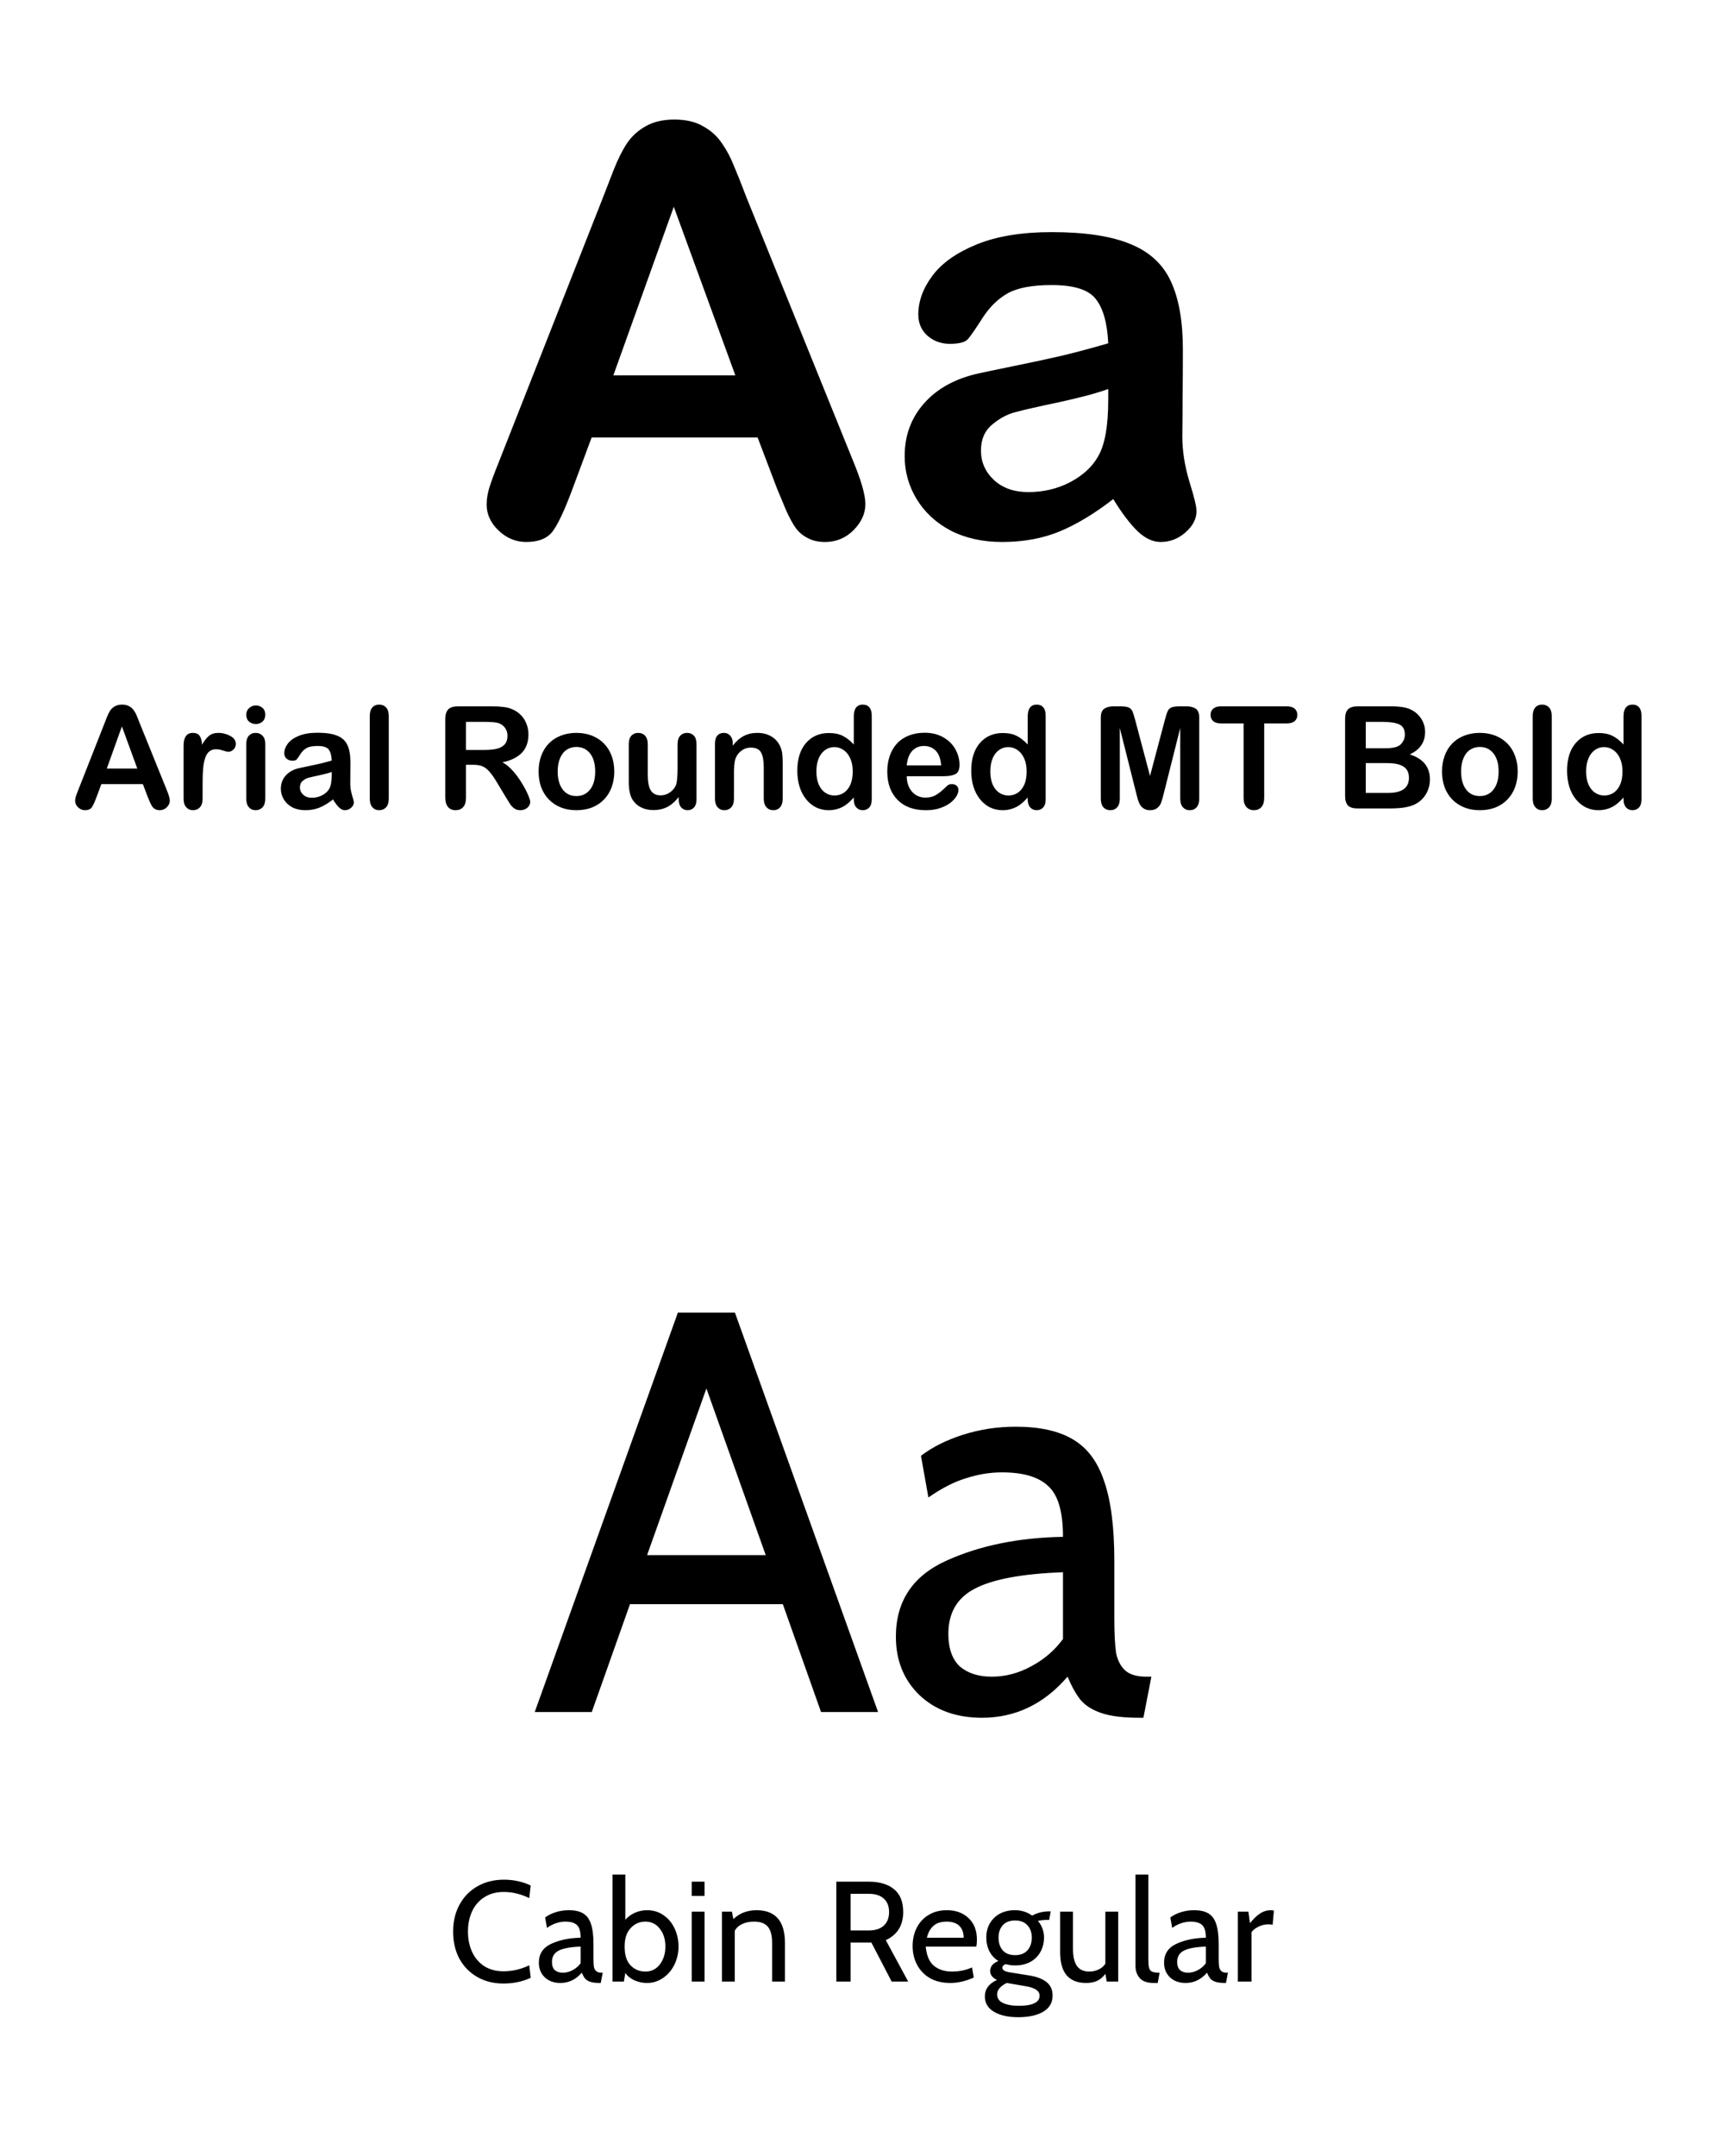 <svg width="433" height="544" viewBox="0 0 433 544" fill="none" xmlns="http://www.w3.org/2000/svg">
<rect width="433" height="544" fill="white"/>
<path d="M37.301 201.082L36.07 197.848H25.594L24.363 201.152C23.883 202.441 23.473 203.314 23.133 203.771C22.793 204.217 22.236 204.439 21.463 204.439C20.807 204.439 20.227 204.199 19.723 203.719C19.219 203.238 18.967 202.693 18.967 202.084C18.967 201.732 19.025 201.369 19.143 200.994C19.26 200.619 19.453 200.098 19.723 199.43L26.314 182.695C26.502 182.215 26.725 181.641 26.982 180.973C27.252 180.293 27.533 179.73 27.826 179.285C28.131 178.84 28.523 178.482 29.004 178.213C29.496 177.932 30.1 177.791 30.814 177.791C31.541 177.791 32.145 177.932 32.625 178.213C33.117 178.482 33.51 178.834 33.803 179.268C34.107 179.701 34.359 180.17 34.559 180.674C34.77 181.166 35.033 181.828 35.35 182.66L42.082 199.289C42.609 200.555 42.873 201.475 42.873 202.049C42.873 202.646 42.621 203.197 42.117 203.701C41.625 204.193 41.027 204.439 40.324 204.439C39.914 204.439 39.562 204.363 39.27 204.211C38.977 204.07 38.73 203.877 38.531 203.631C38.332 203.373 38.115 202.986 37.881 202.471C37.658 201.943 37.465 201.48 37.301 201.082ZM26.965 193.928H34.664L30.779 183.293L26.965 193.928ZM51.152 197.514V201.521C51.152 202.494 50.924 203.227 50.467 203.719C50.01 204.199 49.43 204.439 48.727 204.439C48.035 204.439 47.467 204.193 47.022 203.701C46.576 203.209 46.353 202.482 46.353 201.521V188.162C46.353 186.006 47.133 184.928 48.691 184.928C49.488 184.928 50.062 185.18 50.414 185.684C50.766 186.188 50.959 186.932 50.994 187.916C51.568 186.932 52.154 186.188 52.752 185.684C53.361 185.18 54.17 184.928 55.178 184.928C56.185 184.928 57.164 185.18 58.113 185.684C59.062 186.188 59.537 186.855 59.537 187.688C59.537 188.273 59.332 188.76 58.922 189.146C58.523 189.521 58.09 189.709 57.621 189.709C57.445 189.709 57.018 189.604 56.338 189.393C55.67 189.17 55.078 189.059 54.562 189.059C53.859 189.059 53.285 189.246 52.84 189.621C52.395 189.984 52.049 190.529 51.803 191.256C51.557 191.982 51.387 192.85 51.293 193.857C51.199 194.854 51.152 196.072 51.152 197.514ZM66.973 187.652V201.521C66.973 202.482 66.744 203.209 66.287 203.701C65.83 204.193 65.25 204.439 64.547 204.439C63.844 204.439 63.27 204.188 62.824 203.684C62.391 203.18 62.174 202.459 62.174 201.521V187.793C62.174 186.844 62.391 186.129 62.824 185.648C63.27 185.168 63.844 184.928 64.547 184.928C65.25 184.928 65.83 185.168 66.287 185.648C66.744 186.129 66.973 186.797 66.973 187.652ZM64.6 182.695C63.932 182.695 63.357 182.49 62.877 182.08C62.408 181.67 62.174 181.09 62.174 180.34C62.174 179.66 62.414 179.104 62.895 178.67C63.387 178.225 63.955 178.002 64.6 178.002C65.221 178.002 65.772 178.201 66.252 178.6C66.732 178.998 66.973 179.578 66.973 180.34C66.973 181.078 66.738 181.658 66.269 182.08C65.801 182.49 65.244 182.695 64.6 182.695ZM84.076 201.732C82.916 202.635 81.791 203.314 80.701 203.771C79.623 204.217 78.41 204.439 77.062 204.439C75.832 204.439 74.748 204.199 73.811 203.719C72.885 203.227 72.17 202.564 71.666 201.732C71.162 200.9 70.91 199.998 70.91 199.025C70.91 197.713 71.326 196.594 72.158 195.668C72.99 194.742 74.133 194.121 75.586 193.805C75.891 193.734 76.647 193.576 77.853 193.33C79.061 193.084 80.092 192.861 80.947 192.662C81.814 192.451 82.752 192.199 83.76 191.906C83.701 190.641 83.443 189.715 82.986 189.129C82.541 188.531 81.609 188.232 80.191 188.232C78.973 188.232 78.053 188.402 77.432 188.742C76.822 189.082 76.295 189.592 75.85 190.271C75.416 190.951 75.106 191.402 74.918 191.625C74.742 191.836 74.356 191.941 73.758 191.941C73.219 191.941 72.75 191.771 72.352 191.432C71.965 191.08 71.772 190.635 71.772 190.096C71.772 189.252 72.07 188.432 72.668 187.635C73.266 186.838 74.197 186.182 75.463 185.666C76.728 185.15 78.305 184.893 80.191 184.893C82.301 184.893 83.959 185.145 85.166 185.648C86.373 186.141 87.223 186.926 87.715 188.004C88.219 189.082 88.471 190.512 88.471 192.293C88.471 193.418 88.465 194.373 88.453 195.158C88.453 195.943 88.447 196.816 88.436 197.777C88.436 198.68 88.582 199.623 88.875 200.607C89.18 201.58 89.332 202.207 89.332 202.488C89.332 202.98 89.098 203.432 88.629 203.842C88.172 204.24 87.65 204.439 87.064 204.439C86.572 204.439 86.086 204.211 85.606 203.754C85.125 203.285 84.615 202.611 84.076 201.732ZM83.76 194.789C83.057 195.047 82.031 195.322 80.684 195.615C79.348 195.896 78.422 196.107 77.906 196.248C77.391 196.377 76.898 196.641 76.43 197.039C75.961 197.426 75.727 197.971 75.727 198.674C75.727 199.4 76.002 200.021 76.553 200.537C77.103 201.041 77.824 201.293 78.715 201.293C79.664 201.293 80.537 201.088 81.334 200.678C82.143 200.256 82.734 199.717 83.109 199.061C83.543 198.334 83.76 197.139 83.76 195.475V194.789ZM93.357 201.521V180.709C93.357 179.748 93.568 179.021 93.99 178.529C94.424 178.037 95.004 177.791 95.731 177.791C96.457 177.791 97.043 178.037 97.488 178.529C97.934 179.01 98.156 179.736 98.156 180.709V201.521C98.156 202.494 97.928 203.227 97.471 203.719C97.025 204.199 96.445 204.439 95.731 204.439C95.027 204.439 94.453 204.188 94.008 203.684C93.574 203.18 93.357 202.459 93.357 201.521ZM119.479 192.979H117.65V201.258C117.65 202.348 117.41 203.15 116.93 203.666C116.449 204.182 115.822 204.439 115.049 204.439C114.217 204.439 113.572 204.17 113.115 203.631C112.658 203.092 112.43 202.301 112.43 201.258V181.43C112.43 180.305 112.682 179.49 113.186 178.986C113.689 178.482 114.504 178.23 115.629 178.23H124.119C125.291 178.23 126.293 178.283 127.125 178.389C127.957 178.482 128.707 178.682 129.375 178.986C130.184 179.326 130.898 179.812 131.52 180.445C132.141 181.078 132.609 181.816 132.926 182.66C133.254 183.492 133.418 184.377 133.418 185.314C133.418 187.236 132.873 188.771 131.783 189.92C130.705 191.068 129.064 191.883 126.861 192.363C127.787 192.855 128.672 193.582 129.516 194.543C130.359 195.504 131.109 196.529 131.766 197.619C132.434 198.697 132.949 199.676 133.312 200.555C133.688 201.422 133.875 202.02 133.875 202.348C133.875 202.688 133.764 203.027 133.541 203.367C133.33 203.695 133.037 203.953 132.662 204.141C132.287 204.34 131.854 204.439 131.361 204.439C130.775 204.439 130.283 204.299 129.885 204.018C129.486 203.748 129.141 203.402 128.848 202.98C128.566 202.559 128.18 201.938 127.688 201.117L125.596 197.637C124.846 196.359 124.172 195.387 123.574 194.719C122.988 194.051 122.391 193.594 121.781 193.348C121.172 193.102 120.404 192.979 119.479 192.979ZM122.467 182.15H117.65V189.234H122.326C123.58 189.234 124.635 189.129 125.49 188.918C126.346 188.695 126.996 188.326 127.441 187.811C127.898 187.283 128.127 186.562 128.127 185.648C128.127 184.934 127.945 184.307 127.582 183.768C127.219 183.217 126.715 182.807 126.07 182.537C125.461 182.279 124.26 182.15 122.467 182.15ZM155.092 194.684C155.092 196.113 154.869 197.432 154.424 198.639C153.979 199.846 153.334 200.883 152.49 201.75C151.646 202.617 150.639 203.285 149.467 203.754C148.295 204.211 146.977 204.439 145.512 204.439C144.059 204.439 142.752 204.205 141.592 203.736C140.432 203.268 139.424 202.6 138.568 201.732C137.725 200.854 137.08 199.822 136.635 198.639C136.201 197.443 135.984 196.125 135.984 194.684C135.984 193.23 136.207 191.9 136.652 190.693C137.098 189.486 137.736 188.455 138.568 187.6C139.4 186.744 140.408 186.088 141.592 185.631C142.775 185.162 144.082 184.928 145.512 184.928C146.965 184.928 148.283 185.162 149.467 185.631C150.65 186.1 151.664 186.768 152.508 187.635C153.352 188.502 153.99 189.533 154.424 190.729C154.869 191.924 155.092 193.242 155.092 194.684ZM150.275 194.684C150.275 192.727 149.842 191.203 148.975 190.113C148.119 189.023 146.965 188.479 145.512 188.479C144.574 188.479 143.748 188.725 143.033 189.217C142.318 189.697 141.768 190.412 141.381 191.361C140.994 192.311 140.801 193.418 140.801 194.684C140.801 195.938 140.988 197.033 141.363 197.971C141.75 198.908 142.295 199.629 142.998 200.133C143.713 200.625 144.551 200.871 145.512 200.871C146.965 200.871 148.119 200.326 148.975 199.236C149.842 198.135 150.275 196.617 150.275 194.684ZM171.352 201.732V201.117C170.777 201.844 170.174 202.453 169.541 202.945C168.908 203.438 168.217 203.801 167.467 204.035C166.717 204.281 165.861 204.404 164.9 204.404C163.74 204.404 162.697 204.164 161.771 203.684C160.857 203.203 160.148 202.541 159.645 201.697C159.047 200.678 158.748 199.213 158.748 197.303V187.793C158.748 186.832 158.965 186.117 159.398 185.648C159.832 185.168 160.406 184.928 161.121 184.928C161.848 184.928 162.434 185.168 162.879 185.648C163.324 186.129 163.547 186.844 163.547 187.793V195.475C163.547 196.588 163.641 197.525 163.828 198.287C164.016 199.037 164.35 199.629 164.83 200.062C165.322 200.484 165.984 200.695 166.816 200.695C167.625 200.695 168.387 200.455 169.102 199.975C169.816 199.494 170.338 198.867 170.666 198.094C170.936 197.414 171.07 195.926 171.07 193.629V187.793C171.07 186.844 171.293 186.129 171.738 185.648C172.184 185.168 172.764 184.928 173.479 184.928C174.193 184.928 174.768 185.168 175.201 185.648C175.635 186.117 175.852 186.832 175.852 187.793V201.697C175.852 202.611 175.641 203.297 175.219 203.754C174.809 204.211 174.275 204.439 173.619 204.439C172.963 204.439 172.418 204.205 171.984 203.736C171.562 203.256 171.352 202.588 171.352 201.732ZM185.01 187.582V188.162C185.854 187.049 186.773 186.234 187.77 185.719C188.777 185.191 189.932 184.928 191.232 184.928C192.498 184.928 193.629 185.203 194.625 185.754C195.621 186.305 196.365 187.084 196.857 188.092C197.174 188.678 197.379 189.311 197.473 189.99C197.566 190.67 197.613 191.537 197.613 192.592V201.521C197.613 202.482 197.391 203.209 196.945 203.701C196.512 204.193 195.943 204.439 195.24 204.439C194.525 204.439 193.945 204.188 193.5 203.684C193.055 203.18 192.832 202.459 192.832 201.521V193.523C192.832 191.941 192.609 190.734 192.164 189.902C191.73 189.059 190.857 188.637 189.545 188.637C188.689 188.637 187.91 188.895 187.207 189.41C186.504 189.914 185.988 190.611 185.66 191.502C185.426 192.217 185.309 193.553 185.309 195.51V201.521C185.309 202.494 185.08 203.227 184.623 203.719C184.178 204.199 183.598 204.439 182.883 204.439C182.191 204.439 181.623 204.188 181.178 203.684C180.732 203.18 180.51 202.459 180.51 201.521V187.652C180.51 186.738 180.709 186.059 181.107 185.613C181.506 185.156 182.051 184.928 182.742 184.928C183.164 184.928 183.545 185.027 183.885 185.227C184.225 185.426 184.494 185.725 184.693 186.123C184.904 186.521 185.01 187.008 185.01 187.582ZM215.561 201.697V201.223C214.916 201.961 214.277 202.564 213.645 203.033C213.023 203.49 212.344 203.836 211.605 204.07C210.879 204.316 210.082 204.439 209.215 204.439C208.066 204.439 207 204.199 206.016 203.719C205.043 203.227 204.199 202.529 203.484 201.627C202.77 200.725 202.225 199.664 201.85 198.445C201.486 197.227 201.305 195.908 201.305 194.49C201.305 191.49 202.037 189.152 203.502 187.477C204.967 185.801 206.895 184.963 209.285 184.963C210.668 184.963 211.834 185.203 212.783 185.684C213.732 186.152 214.658 186.879 215.561 187.863V180.779C215.561 179.795 215.754 179.051 216.141 178.547C216.539 178.043 217.102 177.791 217.828 177.791C218.555 177.791 219.111 178.025 219.498 178.494C219.896 178.951 220.096 179.631 220.096 180.533V201.697C220.096 202.611 219.885 203.297 219.463 203.754C219.041 204.211 218.496 204.439 217.828 204.439C217.172 204.439 216.627 204.205 216.193 203.736C215.771 203.256 215.561 202.576 215.561 201.697ZM206.121 194.648C206.121 195.949 206.32 197.057 206.719 197.971C207.129 198.885 207.686 199.576 208.389 200.045C209.092 200.502 209.859 200.73 210.691 200.73C211.535 200.73 212.303 200.514 212.994 200.08C213.697 199.635 214.254 198.961 214.664 198.059C215.086 197.145 215.297 196.008 215.297 194.648C215.297 193.371 215.086 192.275 214.664 191.361C214.254 190.436 213.691 189.732 212.977 189.252C212.273 188.76 211.5 188.514 210.656 188.514C209.777 188.514 208.992 188.766 208.301 189.27C207.609 189.762 207.07 190.477 206.684 191.414C206.309 192.34 206.121 193.418 206.121 194.648ZM238.307 195.861H228.92C228.932 196.951 229.148 197.912 229.57 198.744C230.004 199.576 230.572 200.203 231.275 200.625C231.99 201.047 232.775 201.258 233.631 201.258C234.205 201.258 234.727 201.193 235.195 201.064C235.676 200.924 236.139 200.713 236.584 200.432C237.029 200.139 237.439 199.828 237.814 199.5C238.189 199.172 238.676 198.727 239.273 198.164C239.52 197.953 239.871 197.848 240.328 197.848C240.82 197.848 241.219 197.982 241.523 198.252C241.828 198.521 241.98 198.902 241.98 199.395C241.98 199.828 241.811 200.338 241.471 200.924C241.131 201.498 240.615 202.055 239.924 202.594C239.244 203.121 238.383 203.561 237.34 203.912C236.309 204.264 235.119 204.439 233.771 204.439C230.689 204.439 228.293 203.561 226.582 201.803C224.871 200.045 224.016 197.66 224.016 194.648C224.016 193.23 224.227 191.918 224.648 190.711C225.07 189.492 225.686 188.449 226.494 187.582C227.303 186.715 228.299 186.053 229.482 185.596C230.666 185.127 231.979 184.893 233.42 184.893C235.295 184.893 236.9 185.291 238.236 186.088C239.584 186.873 240.592 187.893 241.26 189.146C241.928 190.4 242.262 191.678 242.262 192.979C242.262 194.186 241.916 194.971 241.225 195.334C240.533 195.686 239.561 195.861 238.307 195.861ZM228.92 193.137H237.621C237.504 191.496 237.059 190.271 236.285 189.463C235.523 188.643 234.516 188.232 233.262 188.232C232.066 188.232 231.082 188.648 230.309 189.48C229.547 190.301 229.084 191.52 228.92 193.137ZM259.471 201.697V201.223C258.826 201.961 258.188 202.564 257.555 203.033C256.934 203.49 256.254 203.836 255.516 204.07C254.789 204.316 253.992 204.439 253.125 204.439C251.977 204.439 250.91 204.199 249.926 203.719C248.953 203.227 248.109 202.529 247.395 201.627C246.68 200.725 246.135 199.664 245.76 198.445C245.396 197.227 245.215 195.908 245.215 194.49C245.215 191.49 245.947 189.152 247.412 187.477C248.877 185.801 250.805 184.963 253.195 184.963C254.578 184.963 255.744 185.203 256.693 185.684C257.643 186.152 258.568 186.879 259.471 187.863V180.779C259.471 179.795 259.664 179.051 260.051 178.547C260.449 178.043 261.012 177.791 261.738 177.791C262.465 177.791 263.021 178.025 263.408 178.494C263.807 178.951 264.006 179.631 264.006 180.533V201.697C264.006 202.611 263.795 203.297 263.373 203.754C262.951 204.211 262.406 204.439 261.738 204.439C261.082 204.439 260.537 204.205 260.104 203.736C259.682 203.256 259.471 202.576 259.471 201.697ZM250.031 194.648C250.031 195.949 250.23 197.057 250.629 197.971C251.039 198.885 251.596 199.576 252.299 200.045C253.002 200.502 253.77 200.73 254.602 200.73C255.445 200.73 256.213 200.514 256.904 200.08C257.607 199.635 258.164 198.961 258.574 198.059C258.996 197.145 259.207 196.008 259.207 194.648C259.207 193.371 258.996 192.275 258.574 191.361C258.164 190.436 257.602 189.732 256.887 189.252C256.184 188.76 255.41 188.514 254.566 188.514C253.688 188.514 252.902 188.766 252.211 189.27C251.52 189.762 250.98 190.477 250.594 191.414C250.219 192.34 250.031 193.418 250.031 194.648ZM286.857 200.115L282.727 183.697V201.486C282.727 202.471 282.504 203.209 282.059 203.701C281.625 204.193 281.045 204.439 280.318 204.439C279.615 204.439 279.041 204.199 278.596 203.719C278.15 203.227 277.928 202.482 277.928 201.486V181.096C277.928 179.971 278.221 179.215 278.807 178.828C279.393 178.43 280.184 178.23 281.18 178.23H282.797C283.77 178.23 284.473 178.318 284.906 178.494C285.352 178.67 285.68 178.986 285.891 179.443C286.102 179.9 286.342 180.645 286.611 181.676L290.355 195.791L294.1 181.676C294.369 180.645 294.609 179.9 294.82 179.443C295.031 178.986 295.354 178.67 295.787 178.494C296.232 178.318 296.941 178.23 297.914 178.23H299.531C300.527 178.23 301.318 178.43 301.904 178.828C302.49 179.215 302.783 179.971 302.783 181.096V201.486C302.783 202.471 302.561 203.209 302.115 203.701C301.682 204.193 301.096 204.439 300.357 204.439C299.666 204.439 299.098 204.193 298.652 203.701C298.207 203.209 297.984 202.471 297.984 201.486V183.697L293.854 200.115C293.584 201.182 293.361 201.967 293.186 202.471C293.021 202.963 292.711 203.414 292.254 203.824C291.797 204.234 291.164 204.439 290.355 204.439C289.746 204.439 289.23 204.305 288.809 204.035C288.387 203.777 288.059 203.443 287.824 203.033C287.59 202.623 287.402 202.172 287.262 201.68C287.133 201.176 286.998 200.654 286.857 200.115ZM324.879 182.537H319.184V201.258C319.184 202.336 318.943 203.139 318.463 203.666C317.982 204.182 317.361 204.439 316.6 204.439C315.826 204.439 315.193 204.176 314.701 203.648C314.221 203.121 313.98 202.324 313.98 201.258V182.537H308.285C307.395 182.537 306.732 182.344 306.299 181.957C305.865 181.559 305.648 181.037 305.648 180.393C305.648 179.725 305.871 179.197 306.316 178.811C306.773 178.424 307.43 178.23 308.285 178.23H324.879C325.781 178.23 326.449 178.43 326.883 178.828C327.328 179.227 327.551 179.748 327.551 180.393C327.551 181.037 327.328 181.559 326.883 181.957C326.438 182.344 325.77 182.537 324.879 182.537ZM350.648 204H342.773C341.637 204 340.822 203.748 340.33 203.244C339.85 202.729 339.609 201.914 339.609 200.801V181.43C339.609 180.293 339.855 179.479 340.348 178.986C340.852 178.482 341.66 178.23 342.773 178.23H351.123C352.354 178.23 353.42 178.307 354.322 178.459C355.225 178.611 356.033 178.904 356.748 179.338C357.357 179.701 357.896 180.164 358.365 180.727C358.834 181.277 359.191 181.893 359.438 182.572C359.684 183.24 359.807 183.949 359.807 184.699C359.807 187.277 358.518 189.164 355.939 190.359C359.326 191.438 361.02 193.535 361.02 196.652C361.02 198.094 360.65 199.395 359.912 200.555C359.174 201.703 358.178 202.553 356.924 203.104C356.139 203.432 355.236 203.666 354.217 203.807C353.197 203.936 352.008 204 350.648 204ZM350.262 192.557H344.83V200.08H350.438C353.965 200.08 355.729 198.809 355.729 196.266C355.729 194.965 355.271 194.021 354.357 193.436C353.443 192.85 352.078 192.557 350.262 192.557ZM344.83 182.15V188.812H349.611C350.912 188.812 351.914 188.689 352.617 188.443C353.332 188.197 353.877 187.729 354.252 187.037C354.545 186.545 354.691 185.994 354.691 185.385C354.691 184.084 354.229 183.223 353.303 182.801C352.377 182.367 350.965 182.15 349.066 182.15H344.83ZM383.186 194.684C383.186 196.113 382.963 197.432 382.518 198.639C382.072 199.846 381.428 200.883 380.584 201.75C379.74 202.617 378.732 203.285 377.561 203.754C376.389 204.211 375.07 204.439 373.605 204.439C372.152 204.439 370.846 204.205 369.686 203.736C368.525 203.268 367.518 202.6 366.662 201.732C365.818 200.854 365.174 199.822 364.729 198.639C364.295 197.443 364.078 196.125 364.078 194.684C364.078 193.23 364.301 191.9 364.746 190.693C365.191 189.486 365.83 188.455 366.662 187.6C367.494 186.744 368.502 186.088 369.686 185.631C370.869 185.162 372.176 184.928 373.605 184.928C375.059 184.928 376.377 185.162 377.561 185.631C378.744 186.1 379.758 186.768 380.602 187.635C381.445 188.502 382.084 189.533 382.518 190.729C382.963 191.924 383.186 193.242 383.186 194.684ZM378.369 194.684C378.369 192.727 377.936 191.203 377.068 190.113C376.213 189.023 375.059 188.479 373.605 188.479C372.668 188.479 371.842 188.725 371.127 189.217C370.412 189.697 369.861 190.412 369.475 191.361C369.088 192.311 368.895 193.418 368.895 194.684C368.895 195.938 369.082 197.033 369.457 197.971C369.844 198.908 370.389 199.629 371.092 200.133C371.807 200.625 372.645 200.871 373.605 200.871C375.059 200.871 376.213 200.326 377.068 199.236C377.936 198.135 378.369 196.617 378.369 194.684ZM386.982 201.521V180.709C386.982 179.748 387.193 179.021 387.615 178.529C388.049 178.037 388.629 177.791 389.355 177.791C390.082 177.791 390.668 178.037 391.113 178.529C391.559 179.01 391.781 179.736 391.781 180.709V201.521C391.781 202.494 391.553 203.227 391.096 203.719C390.65 204.199 390.07 204.439 389.355 204.439C388.652 204.439 388.078 204.188 387.633 203.684C387.199 203.18 386.982 202.459 386.982 201.521ZM409.904 201.697V201.223C409.26 201.961 408.621 202.564 407.988 203.033C407.367 203.49 406.688 203.836 405.949 204.07C405.223 204.316 404.426 204.439 403.559 204.439C402.41 204.439 401.344 204.199 400.359 203.719C399.387 203.227 398.543 202.529 397.828 201.627C397.113 200.725 396.568 199.664 396.193 198.445C395.83 197.227 395.648 195.908 395.648 194.49C395.648 191.49 396.381 189.152 397.846 187.477C399.311 185.801 401.238 184.963 403.629 184.963C405.012 184.963 406.178 185.203 407.127 185.684C408.076 186.152 409.002 186.879 409.904 187.863V180.779C409.904 179.795 410.098 179.051 410.484 178.547C410.883 178.043 411.445 177.791 412.172 177.791C412.898 177.791 413.455 178.025 413.842 178.494C414.24 178.951 414.439 179.631 414.439 180.533V201.697C414.439 202.611 414.229 203.297 413.807 203.754C413.385 204.211 412.84 204.439 412.172 204.439C411.516 204.439 410.971 204.205 410.537 203.736C410.115 203.256 409.904 202.576 409.904 201.697ZM400.465 194.648C400.465 195.949 400.664 197.057 401.062 197.971C401.473 198.885 402.029 199.576 402.732 200.045C403.436 200.502 404.203 200.73 405.035 200.73C405.879 200.73 406.646 200.514 407.338 200.08C408.041 199.635 408.598 198.961 409.008 198.059C409.43 197.145 409.641 196.008 409.641 194.648C409.641 193.371 409.43 192.275 409.008 191.361C408.598 190.436 408.035 189.732 407.32 189.252C406.617 188.76 405.844 188.514 405 188.514C404.121 188.514 403.336 188.766 402.645 189.27C401.953 189.762 401.414 190.477 401.027 191.414C400.652 192.34 400.465 193.418 400.465 194.648Z" fill="black"/>
<path d="M196.203 123.328L191.281 110.391H149.375L144.453 123.609C142.531 128.766 140.891 132.258 139.531 134.086C138.172 135.867 135.945 136.758 132.852 136.758C130.227 136.758 127.906 135.797 125.891 133.875C123.875 131.953 122.867 129.773 122.867 127.336C122.867 125.93 123.102 124.477 123.57 122.977C124.039 121.477 124.812 119.391 125.891 116.719L152.258 49.781C153.008 47.859 153.898 45.562 154.93 42.891C156.008 40.172 157.133 37.922 158.305 36.141C159.523 34.359 161.094 32.93 163.016 31.852C164.984 30.727 167.398 30.164 170.258 30.164C173.164 30.164 175.578 30.727 177.5 31.852C179.469 32.93 181.039 34.336 182.211 36.07C183.43 37.805 184.438 39.68 185.234 41.695C186.078 43.664 187.133 46.312 188.398 49.641L215.328 116.156C217.438 121.219 218.492 124.898 218.492 127.195C218.492 129.586 217.484 131.789 215.469 133.805C213.5 135.773 211.109 136.758 208.297 136.758C206.656 136.758 205.25 136.453 204.078 135.844C202.906 135.281 201.922 134.508 201.125 133.523C200.328 132.492 199.461 130.945 198.523 128.883C197.633 126.773 196.859 124.922 196.203 123.328ZM154.859 94.711H185.656L170.117 52.172L154.859 94.711ZM281.07 125.93C276.43 129.539 271.93 132.258 267.57 134.086C263.258 135.867 258.406 136.758 253.016 136.758C248.094 136.758 243.758 135.797 240.008 133.875C236.305 131.906 233.445 129.258 231.43 125.93C229.414 122.602 228.406 118.992 228.406 115.102C228.406 109.852 230.07 105.375 233.398 101.672C236.727 97.969 241.297 95.484 247.109 94.219C248.328 93.938 251.352 93.305 256.18 92.32C261.008 91.336 265.133 90.445 268.555 89.648C272.023 88.805 275.773 87.797 279.805 86.625C279.57 81.562 278.539 77.859 276.711 75.516C274.93 73.125 271.203 71.93 265.531 71.93C260.656 71.93 256.977 72.609 254.492 73.969C252.055 75.328 249.945 77.367 248.164 80.086C246.43 82.805 245.188 84.609 244.438 85.5C243.734 86.344 242.188 86.766 239.797 86.766C237.641 86.766 235.766 86.086 234.172 84.727C232.625 83.32 231.852 81.539 231.852 79.383C231.852 76.008 233.047 72.727 235.438 69.539C237.828 66.352 241.555 63.727 246.617 61.664C251.68 59.602 257.984 58.57 265.531 58.57C273.969 58.57 280.602 59.578 285.43 61.594C290.258 63.562 293.656 66.703 295.625 71.016C297.641 75.328 298.648 81.047 298.648 88.172C298.648 92.672 298.625 96.492 298.578 99.633C298.578 102.773 298.555 106.266 298.508 110.109C298.508 113.719 299.094 117.492 300.266 121.43C301.484 125.32 302.094 127.828 302.094 128.953C302.094 130.922 301.156 132.727 299.281 134.367C297.453 135.961 295.367 136.758 293.023 136.758C291.055 136.758 289.109 135.844 287.188 134.016C285.266 132.141 283.227 129.445 281.07 125.93ZM279.805 98.156C276.992 99.188 272.891 100.289 267.5 101.461C262.156 102.586 258.453 103.43 256.391 103.992C254.328 104.508 252.359 105.562 250.484 107.156C248.609 108.703 247.672 110.883 247.672 113.695C247.672 116.602 248.773 119.086 250.977 121.148C253.18 123.164 256.062 124.172 259.625 124.172C263.422 124.172 266.914 123.352 270.102 121.711C273.336 120.023 275.703 117.867 277.203 115.242C278.938 112.336 279.805 107.555 279.805 100.898V98.156Z" fill="black"/>
<path d="M197.648 404.784H159.056L149.408 432H135.008L171.152 331.2H185.552L221.696 432H207.296L197.648 404.784ZM193.328 392.4L178.352 350.352L163.376 392.4H193.328ZM247.934 433.44C241.406 433.44 236.126 431.52 232.094 427.68C228.158 423.84 226.19 418.944 226.19 412.992C226.19 404.064 230.414 397.68 238.862 393.84C247.31 390 257.15 387.984 268.382 387.792C268.382 381.456 267.134 377.184 264.638 374.976C262.238 372.672 258.35 371.52 252.974 371.52C249.998 371.52 247.022 372 244.046 372.96C241.07 373.824 237.854 375.456 234.398 377.856L232.526 367.344C235.406 365.136 238.958 363.36 243.182 362.016C247.406 360.672 251.822 360 256.43 360C262.478 360 267.278 361.056 270.83 363.168C274.478 365.28 277.118 368.784 278.75 373.68C280.478 378.576 281.342 385.296 281.342 393.84V408.24C281.342 412.08 281.486 415.008 281.774 417.024C282.158 418.944 282.926 420.432 284.078 421.488C285.23 422.544 287.006 423.072 289.406 423.072H290.702L288.686 433.44H287.678C283.646 433.44 280.478 433.056 278.174 432.288C275.87 431.52 274.094 430.416 272.846 428.976C271.694 427.536 270.59 425.568 269.534 423.072C263.582 429.984 256.382 433.44 247.934 433.44ZM250.382 423.072C253.838 423.072 257.15 422.208 260.318 420.48C263.582 418.752 266.27 416.448 268.382 413.568V396.72C258.014 397.104 250.574 398.496 246.062 400.896C241.646 403.2 239.438 406.992 239.438 412.272C239.438 415.92 240.398 418.656 242.318 420.48C244.334 422.208 247.022 423.072 250.382 423.072Z" fill="black"/>
<path d="M127.112 500.504C124.664 500.504 122.48 499.964 120.56 498.884C118.64 497.804 117.128 496.28 116.024 494.312C114.944 492.32 114.404 490.016 114.404 487.4C114.404 484.784 114.956 482.492 116.06 480.524C117.164 478.532 118.688 476.996 120.632 475.916C122.576 474.836 124.784 474.296 127.256 474.296C128.48 474.296 129.68 474.428 130.856 474.692C132.032 474.956 133.076 475.316 133.988 475.772L133.628 478.94C131.468 477.908 129.332 477.392 127.22 477.392C125.3 477.392 123.656 477.836 122.288 478.724C120.92 479.588 119.888 480.776 119.192 482.288C118.496 483.8 118.148 485.504 118.148 487.4C118.148 489.296 118.496 491 119.192 492.512C119.888 494.024 120.908 495.224 122.252 496.112C123.596 496.976 125.228 497.408 127.148 497.408C129.404 497.408 131.564 496.904 133.628 495.896L133.988 499.064C131.9 500.024 129.608 500.504 127.112 500.504ZM141.484 500.36C139.852 500.36 138.532 499.88 137.524 498.92C136.54 497.96 136.048 496.736 136.048 495.248C136.048 493.016 137.104 491.42 139.216 490.46C141.328 489.5 143.788 488.996 146.596 488.948C146.596 487.364 146.284 486.296 145.66 485.744C145.06 485.168 144.088 484.88 142.744 484.88C142 484.88 141.256 485 140.512 485.24C139.768 485.456 138.964 485.864 138.1 486.464L137.632 483.836C138.352 483.284 139.24 482.84 140.296 482.504C141.352 482.168 142.456 482 143.608 482C145.12 482 146.32 482.264 147.208 482.792C148.12 483.32 148.78 484.196 149.188 485.42C149.62 486.644 149.836 488.324 149.836 490.46V494.06C149.836 495.02 149.872 495.752 149.944 496.256C150.04 496.736 150.232 497.108 150.52 497.372C150.808 497.636 151.252 497.768 151.852 497.768H152.176L151.672 500.36H151.42C150.412 500.36 149.62 500.264 149.044 500.072C148.468 499.88 148.024 499.604 147.712 499.244C147.424 498.884 147.148 498.392 146.884 497.768C145.396 499.496 143.596 500.36 141.484 500.36ZM142.096 497.768C142.96 497.768 143.788 497.552 144.58 497.12C145.396 496.688 146.068 496.112 146.596 495.392V491.18C144.004 491.276 142.144 491.624 141.016 492.224C139.912 492.8 139.36 493.748 139.36 495.068C139.36 495.98 139.6 496.664 140.08 497.12C140.584 497.552 141.256 497.768 142.096 497.768ZM163.352 482C164.936 482 166.328 482.42 167.528 483.26C168.752 484.1 169.688 485.228 170.336 486.644C170.984 488.036 171.308 489.548 171.308 491.18C171.308 492.86 170.948 494.408 170.228 495.824C169.532 497.216 168.572 498.32 167.348 499.136C166.148 499.952 164.816 500.36 163.352 500.36C162.272 500.36 161.228 500.144 160.22 499.712C159.212 499.256 158.432 498.632 157.88 497.84L157.52 500H154.64V473H157.88V484.412C158.528 483.668 159.332 483.08 160.292 482.648C161.276 482.216 162.296 482 163.352 482ZM162.956 497.48C164.468 497.48 165.68 496.88 166.592 495.68C167.528 494.456 167.996 492.956 167.996 491.18C167.996 489.356 167.528 487.856 166.592 486.68C165.68 485.48 164.468 484.88 162.956 484.88C161.468 484.88 160.22 485.432 159.212 486.536C158.204 487.616 157.7 489.164 157.7 491.18C157.7 493.268 158.192 494.84 159.176 495.896C160.184 496.952 161.444 497.48 162.956 497.48ZM174.645 474.8H177.885V478.4H174.645V474.8ZM174.645 482.36H177.885V500H174.645V482.36ZM190.986 482C195.786 482 198.186 484.76 198.186 490.28V500H194.946V490.28C194.946 488.384 194.586 487.016 193.866 486.176C193.17 485.312 191.994 484.88 190.338 484.88C189.282 484.88 188.322 485.072 187.458 485.456C186.594 485.84 185.946 486.416 185.514 487.184V500H182.274V482.36H184.794L185.154 484.232C186.09 483.392 187.026 482.816 187.962 482.504C188.922 482.168 189.93 482 190.986 482ZM211.153 474.8H219.325C222.061 474.8 224.197 475.436 225.733 476.708C227.269 477.956 228.037 479.876 228.037 482.468C228.037 485.828 226.573 488.192 223.645 489.56L229.297 500H225.121L220.009 490.172H219.829H214.753V500H211.153V474.8ZM219.289 487.112C220.969 487.112 222.253 486.704 223.141 485.888C224.029 485.072 224.473 483.932 224.473 482.468C224.473 481.004 224.029 479.876 223.141 479.084C222.277 478.268 220.993 477.86 219.289 477.86H214.753V487.112H219.289ZM239.953 500.36C237.937 500.36 236.209 499.952 234.769 499.136C233.353 498.296 232.273 497.168 231.529 495.752C230.785 494.336 230.413 492.764 230.413 491.036C230.413 489.38 230.749 487.868 231.421 486.5C232.117 485.108 233.113 484.016 234.409 483.224C235.729 482.408 237.277 482 239.053 482C241.309 482 243.133 482.66 244.525 483.98C245.941 485.3 246.649 487.124 246.649 489.452C246.649 490.052 246.601 490.628 246.505 491.18H233.725C233.941 493.46 234.637 495.08 235.813 496.04C236.989 497 238.501 497.48 240.349 497.48C242.197 497.48 243.889 497.132 245.425 496.436L245.857 498.992C243.817 499.904 241.849 500.36 239.953 500.36ZM243.301 488.948C243.301 487.676 242.941 486.68 242.221 485.96C241.501 485.24 240.421 484.88 238.981 484.88C237.589 484.88 236.497 485.228 235.705 485.924C234.913 486.596 234.349 487.604 234.013 488.948H243.301ZM257.043 509C254.547 509 252.519 508.544 250.959 507.632C249.423 506.72 248.655 505.424 248.655 503.744C248.655 501.896 249.675 500.516 251.715 499.604C250.563 499.028 249.987 498.284 249.987 497.372C249.987 496.22 250.683 495.368 252.075 494.816C251.091 494.216 250.335 493.4 249.807 492.368C249.279 491.336 249.015 490.172 249.015 488.876C249.015 487.58 249.303 486.416 249.879 485.384C250.479 484.328 251.319 483.5 252.399 482.9C253.503 482.3 254.799 482 256.287 482C257.871 482 259.311 482.456 260.607 483.368C261.879 482.648 263.343 482.288 264.999 482.288H265.287L264.891 484.448H264.063C263.847 484.448 263.535 484.472 263.127 484.52C262.719 484.568 262.359 484.628 262.047 484.7C262.551 485.276 262.935 485.924 263.199 486.644C263.463 487.364 263.595 488.108 263.595 488.876C263.595 490.22 263.295 491.432 262.695 492.512C262.119 493.568 261.279 494.408 260.175 495.032C259.071 495.632 257.775 495.932 256.287 495.932C255.423 495.932 254.631 495.824 253.911 495.608C253.359 495.8 253.083 496.112 253.083 496.544C253.083 497.12 253.743 497.504 255.063 497.696L259.779 498.452C261.747 498.764 263.235 499.328 264.243 500.144C265.251 500.96 265.755 502.088 265.755 503.528C265.755 505.328 264.975 506.684 263.415 507.596C261.879 508.532 259.755 509 257.043 509ZM256.287 493.34C257.631 493.34 258.663 492.944 259.383 492.152C260.127 491.336 260.499 490.256 260.499 488.912C260.499 487.616 260.127 486.572 259.383 485.78C258.663 484.988 257.631 484.592 256.287 484.592C254.943 484.592 253.911 484.988 253.191 485.78C252.471 486.572 252.111 487.616 252.111 488.912C252.111 490.256 252.471 491.336 253.191 492.152C253.911 492.944 254.943 493.34 256.287 493.34ZM257.331 506.12C258.987 506.12 260.259 505.904 261.147 505.472C262.035 505.04 262.479 504.416 262.479 503.6C262.479 502.976 262.203 502.472 261.651 502.088C261.123 501.728 260.319 501.44 259.239 501.224L254.199 500.36C253.479 500.696 252.891 501.104 252.435 501.584C251.979 502.088 251.751 502.64 251.751 503.24C251.751 504.224 252.243 504.944 253.227 505.4C254.211 505.88 255.579 506.12 257.331 506.12ZM282.316 482.36V500H279.436L279.076 498.056C278.5 498.848 277.816 499.436 277.024 499.82C276.256 500.18 275.308 500.36 274.18 500.36C272.068 500.36 270.448 499.724 269.32 498.452C268.216 497.156 267.664 495.212 267.664 492.62V482.36H270.904V491.72C270.904 493.64 271.228 495.08 271.876 496.04C272.548 497 273.592 497.48 275.008 497.48C275.848 497.48 276.628 497.312 277.348 496.976C278.092 496.64 278.668 496.148 279.076 495.5V482.36H282.316ZM291.259 500.36C289.675 500.36 288.511 499.952 287.767 499.136C287.047 498.32 286.687 497.312 286.687 496.112V473H289.927V494.24C289.927 495.296 289.987 496.064 290.107 496.544C290.251 497.024 290.515 497.348 290.899 497.516C291.283 497.684 291.907 497.768 292.771 497.768L292.303 500.36H291.259ZM299.335 500.36C297.703 500.36 296.383 499.88 295.375 498.92C294.391 497.96 293.899 496.736 293.899 495.248C293.899 493.016 294.955 491.42 297.067 490.46C299.179 489.5 301.639 488.996 304.447 488.948C304.447 487.364 304.135 486.296 303.511 485.744C302.911 485.168 301.939 484.88 300.595 484.88C299.851 484.88 299.107 485 298.363 485.24C297.619 485.456 296.815 485.864 295.951 486.464L295.483 483.836C296.203 483.284 297.091 482.84 298.147 482.504C299.203 482.168 300.307 482 301.459 482C302.971 482 304.171 482.264 305.059 482.792C305.971 483.32 306.631 484.196 307.039 485.42C307.471 486.644 307.687 488.324 307.687 490.46V494.06C307.687 495.02 307.723 495.752 307.795 496.256C307.891 496.736 308.083 497.108 308.371 497.372C308.659 497.636 309.103 497.768 309.703 497.768H310.027L309.523 500.36H309.271C308.263 500.36 307.471 500.264 306.895 500.072C306.319 499.88 305.875 499.604 305.563 499.244C305.275 498.884 304.999 498.392 304.735 497.768C303.247 499.496 301.447 500.36 299.335 500.36ZM299.947 497.768C300.811 497.768 301.639 497.552 302.431 497.12C303.247 496.688 303.919 496.112 304.447 495.392V491.18C301.855 491.276 299.995 491.624 298.867 492.224C297.763 492.8 297.211 493.748 297.211 495.068C297.211 495.98 297.451 496.664 297.931 497.12C298.435 497.552 299.107 497.768 299.947 497.768ZM312.528 482.36H315.192L315.588 485.276C316.5 484.148 317.364 483.32 318.18 482.792C319.02 482.264 319.896 482 320.808 482C321.096 482 321.372 482.036 321.636 482.108L321.312 485.672C321 485.6 320.64 485.564 320.232 485.564C319.344 485.564 318.504 485.768 317.712 486.176C316.92 486.56 316.344 487.016 315.984 487.544V500H312.528V482.36Z" fill="black"/>
</svg>
